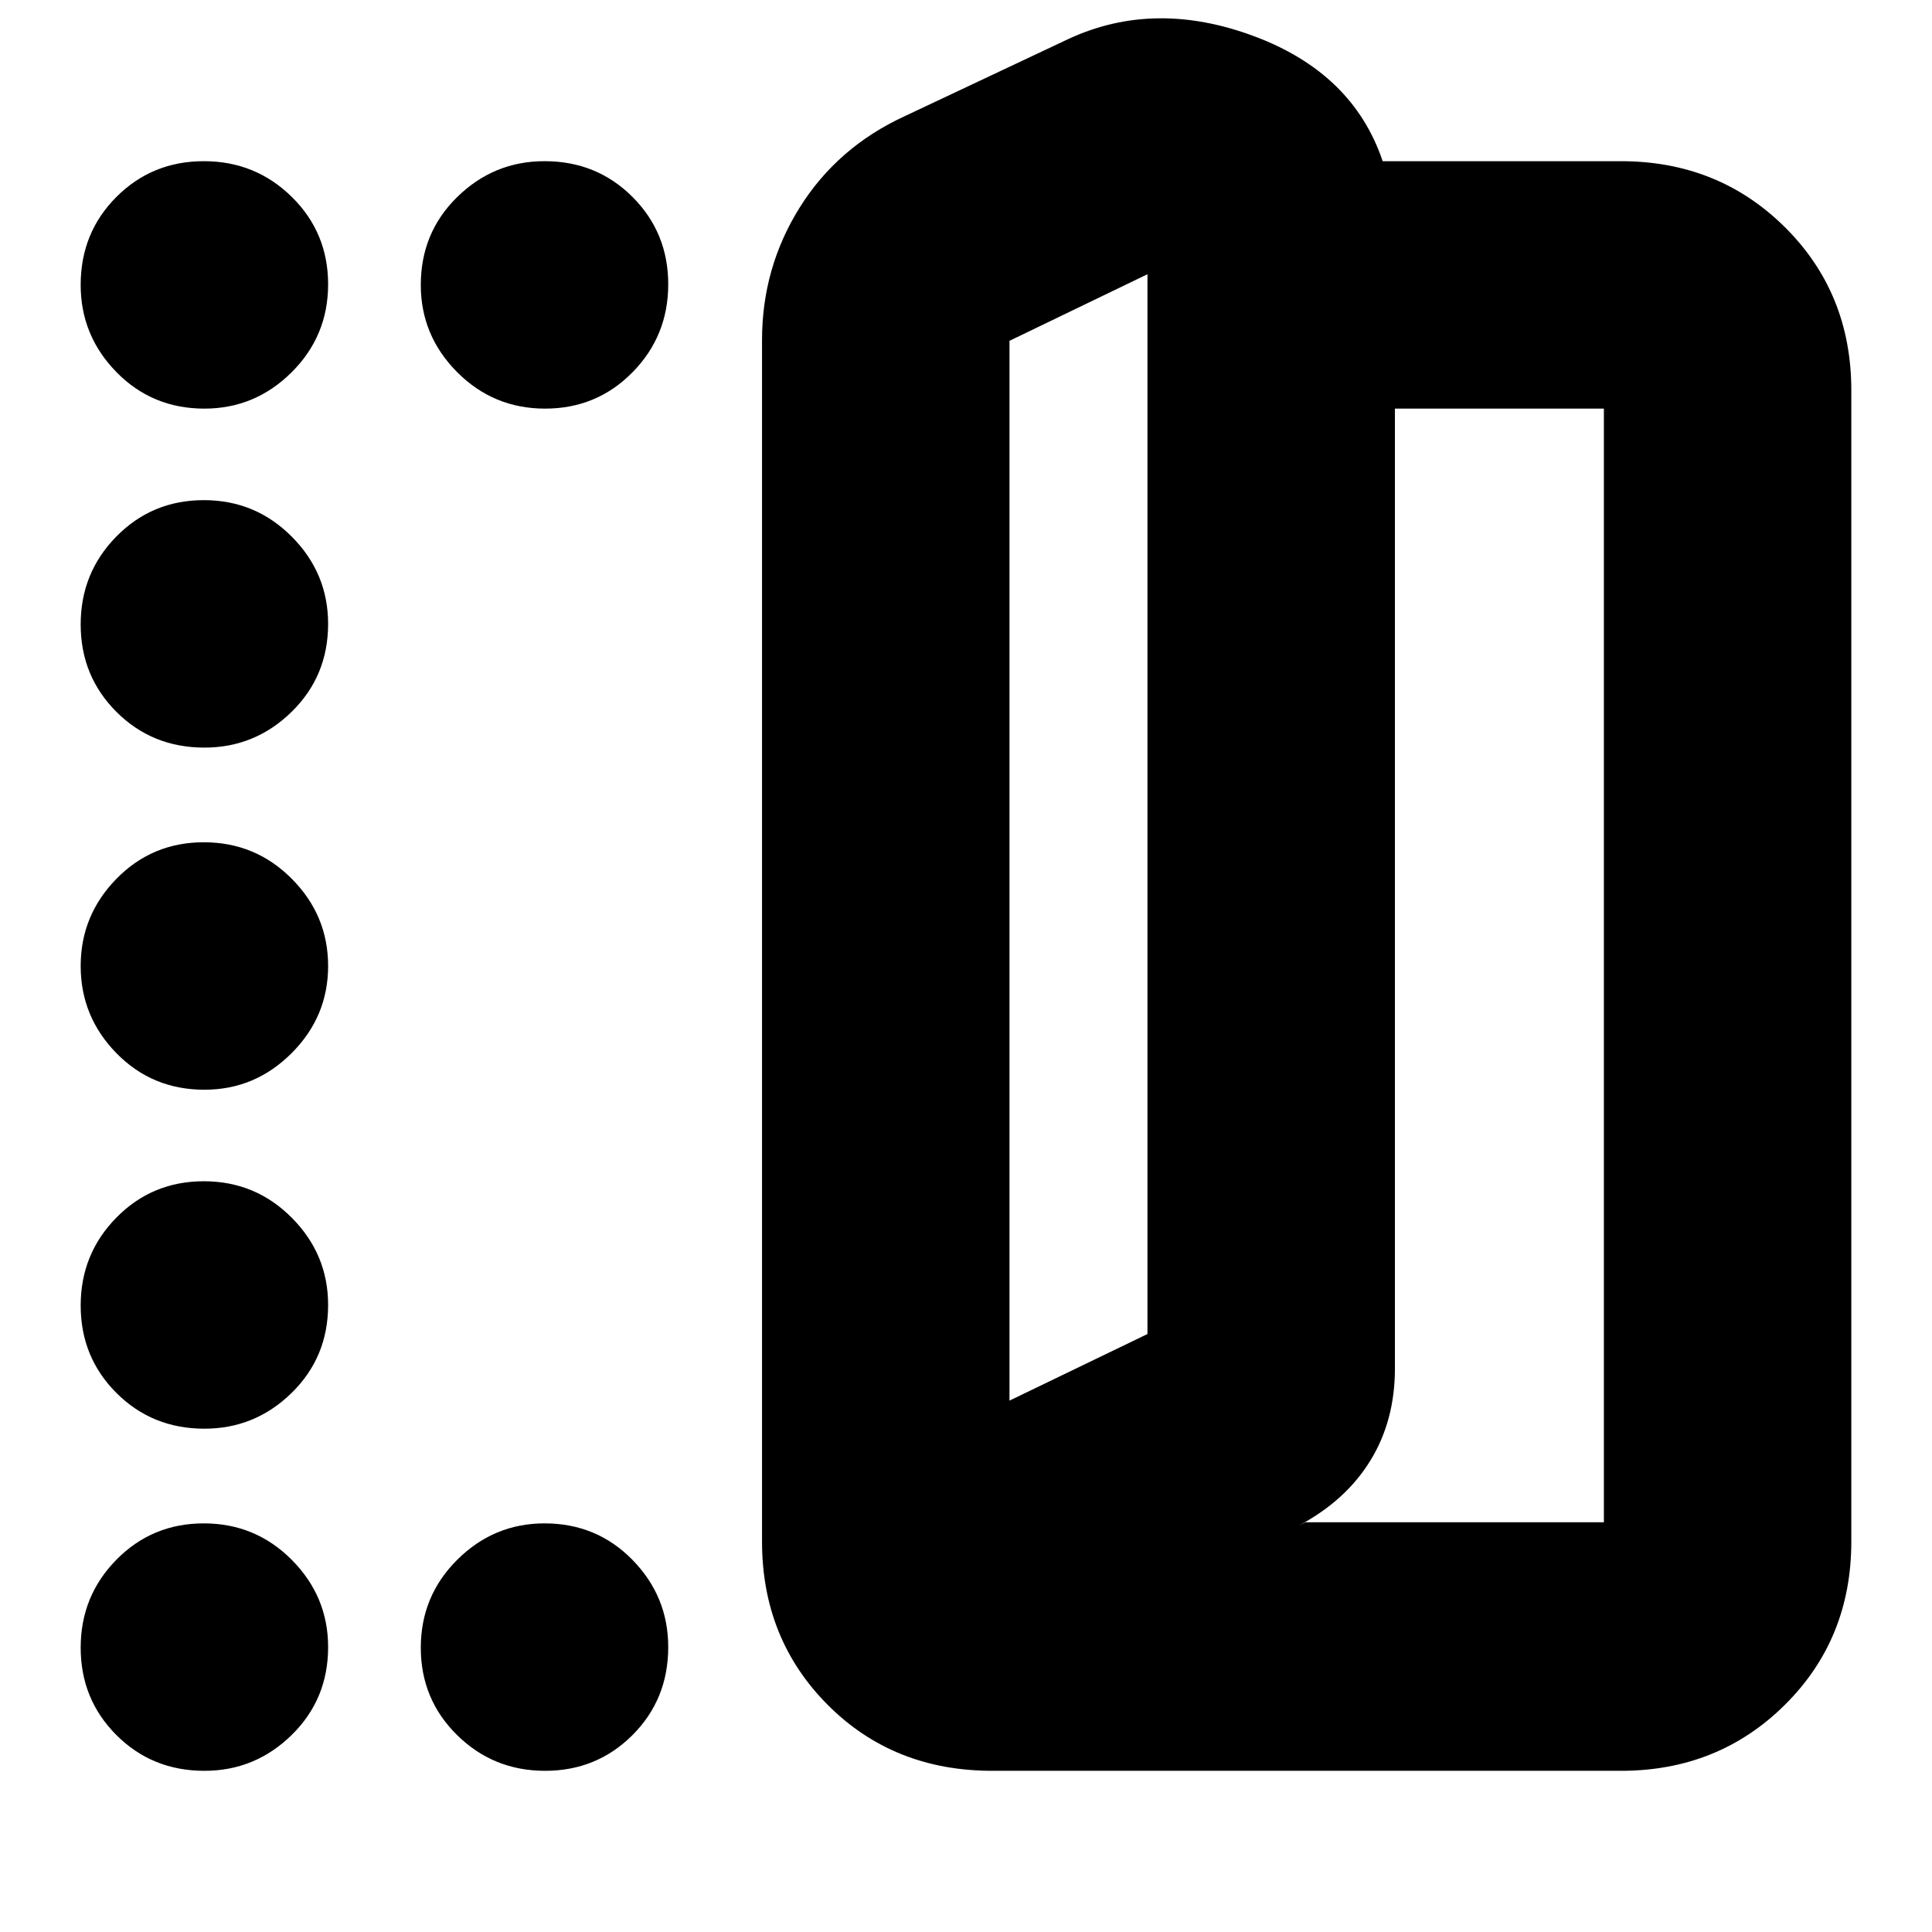 <svg xmlns="http://www.w3.org/2000/svg" height="24" viewBox="0 -960 960 960" width="24"><path d="M493.13-80.09q-49.18 0-81.83-32.76T378.65-194v-597.09q0-35.87 18.72-65.81 18.73-29.93 52.06-45.32l81.61-38.48q42.57-19.69 91.89-1.39 49.33 18.31 64.11 62.18h118.39q48.4 0 81.44 32.76T919.91-766v572q0 48.39-33.04 81.15-33.04 32.76-81.44 32.76h-312.3Zm8.48-183.95 68.56-33.09v-526.61l-68.56 33.09v526.61Zm147.09 60.43h148.26v-553.35H693.13v476.94q0 25.93-12.22 45.8-12.21 19.87-35.61 32.31l3.4-1.7Zm-147.09-60.43v-526.61 526.61ZM101.57-756.96q-25.96 0-43.72-18.15-17.76-18.16-17.76-43.32 0-25.96 17.76-43.72 17.76-17.76 43.43-17.76 25.68 0 43.72 17.76t18.04 43.43q0 25.68-18.15 43.72-18.16 18.04-43.32 18.04Zm0 168.44q-25.96 0-43.72-17.76-17.76-17.76-17.76-43.44 0-25.67 17.76-43.72 17.76-18.04 43.43-18.04 25.68 0 43.72 18.16 18.04 18.15 18.04 43.32 0 25.96-18.15 43.72-18.16 17.76-43.32 17.76ZM40.09-480q0-25.17 17.76-43.32 17.76-18.16 43.43-18.16 25.68 0 43.72 18.16 18.04 18.15 18.04 43.32t-18.15 43.32q-18.16 18.16-43.32 18.16-25.96 0-43.72-18.16Q40.09-454.83 40.09-480Zm61.48 229.91q-25.96 0-43.72-17.76-17.76-17.76-17.76-43.43 0-25.68 17.76-43.72t43.43-18.04q25.68 0 43.72 18.15 18.04 18.16 18.04 43.32 0 25.96-18.15 43.72-18.16 17.76-43.32 17.76Zm0 170q-25.96 0-43.72-17.76-17.76-17.76-17.76-43.43 0-25.68 17.76-43.72t43.43-18.04q25.68 0 43.72 18.15 18.04 18.16 18.04 43.32 0 25.96-18.15 43.72-18.16 17.76-43.32 17.76Zm169.28 0q-25.68 0-43.72-17.76t-18.04-43.43q0-25.68 18.15-43.72 18.16-18.04 43.33-18.04 25.95 0 43.71 18.15 17.76 18.16 17.76 43.32 0 25.96-17.76 43.72-17.76 17.76-43.43 17.76Zm0-676.87q-25.68 0-43.72-18.15-18.04-18.16-18.04-43.32 0-25.96 18.15-43.72 18.16-17.76 43.33-17.76 25.95 0 43.71 17.76t17.76 43.43q0 25.68-17.76 43.72t-43.43 18.04Z"/></svg>